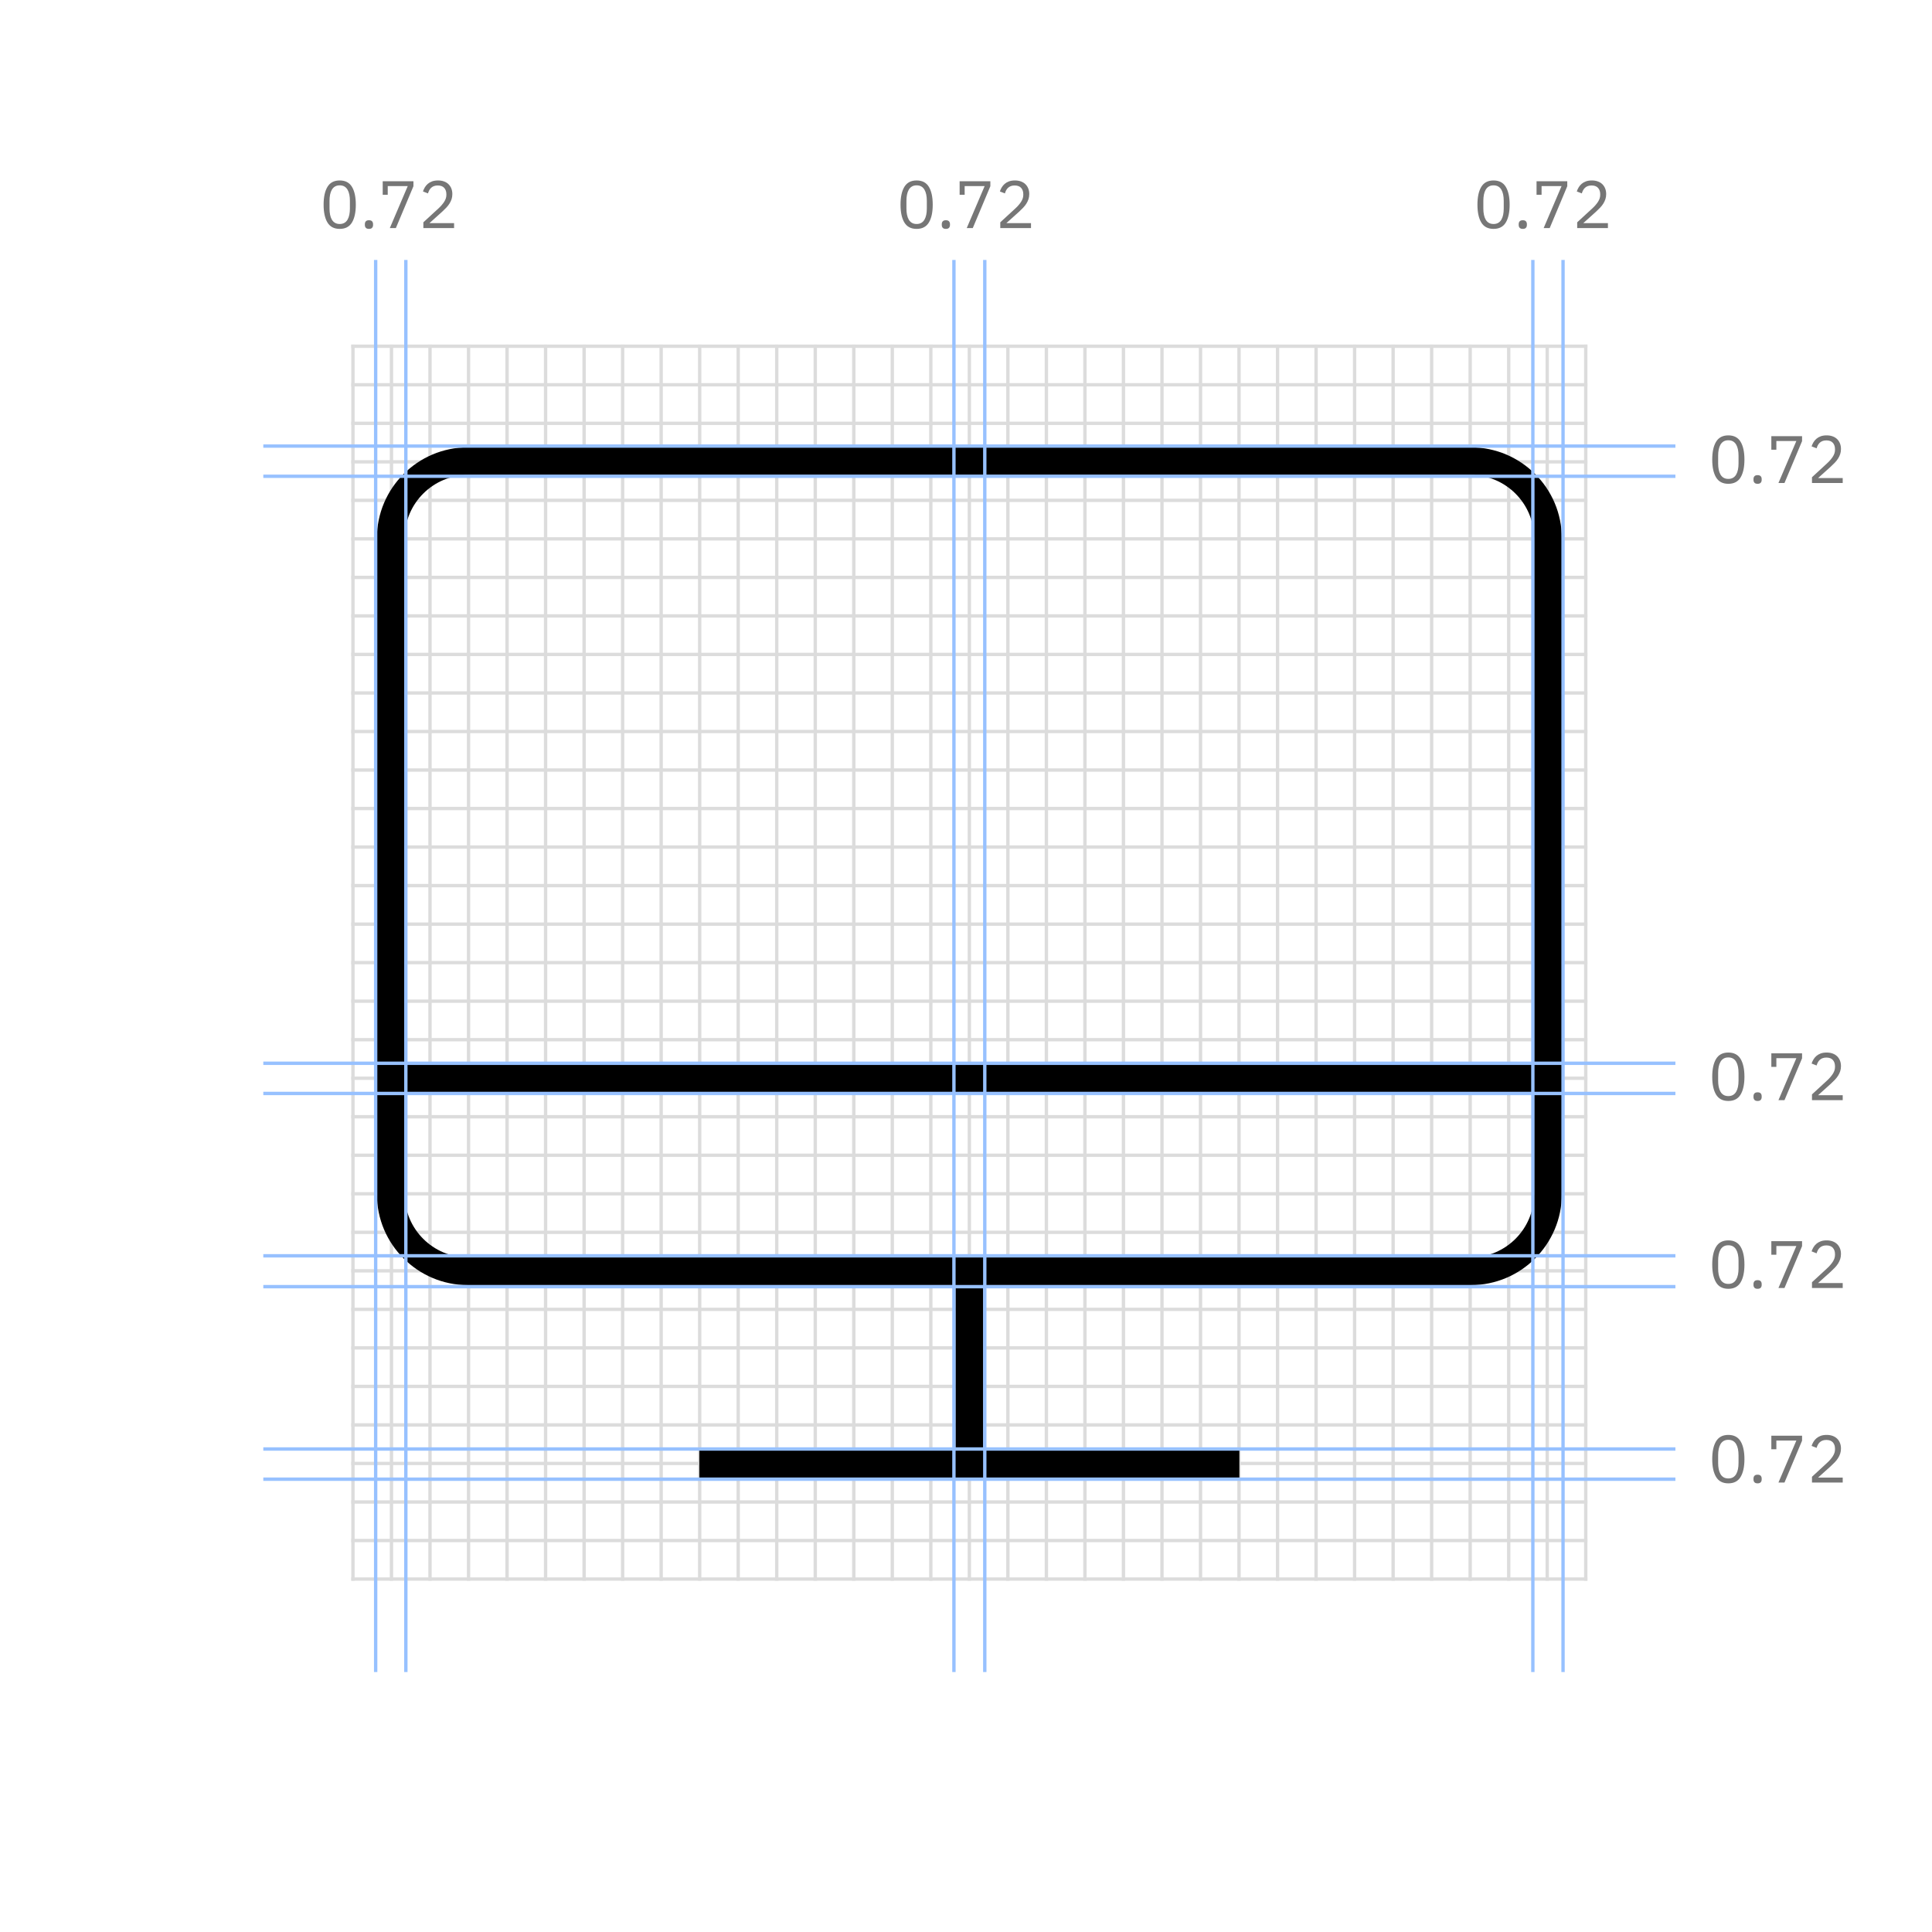 <?xml version="1.0" encoding="UTF-8"?>
<svg width="288px" height="288px" viewBox="0 0 288 288" version="1.1" xmlns="http://www.w3.org/2000/svg" xmlns:xlink="http://www.w3.org/1999/xlink">
    <!-- Generator: Sketch 52.5 (67469) - http://www.bohemiancoding.com/sketch -->
    <title>Artboard Copy 40</title>
    <desc>Created with Sketch.</desc>
    <g id="Artboard-Copy-40" stroke="none" stroke-width="1" fill="none" fill-rule="evenodd">
        <g id="Group-11-Copy">
            <rect id="Rectangle-3-Copy-42" fill="#FFFFFF" x="0" y="0" width="288" height="288"></rect>
            <g id="Grid-01-Copy-7" transform="translate(52, 51)" stroke="#DCDCDC" stroke-linecap="square" stroke-width="0.5">
                <g id="Vertical-lines" transform="translate(0.205, 0.615)">
                    <path d="M0.41,0 L0.41,183.769" id="Line"></path>
                    <path d="M17.639,0 L17.639,183.769" id="Line"></path>
                    <path d="M6.153,0 L6.153,183.769" id="Line"></path>
                    <path d="M23.381,0 L23.381,183.769" id="Line"></path>
                    <path d="M11.896,0 L11.896,183.769" id="Line"></path>
                    <path d="M29.124,0 L29.124,183.769" id="Line"></path>
                    <path d="M34.867,0 L34.867,183.769" id="Line"></path>
                    <path d="M40.61,0 L40.61,183.769" id="Line"></path>
                    <path d="M46.353,0 L46.353,183.769" id="Line"></path>
                    <path d="M52.095,0 L52.095,183.769" id="Line"></path>
                    <path d="M57.838,0 L57.838,183.769" id="Line"></path>
                    <path d="M63.581,0 L63.581,183.769" id="Line"></path>
                    <path d="M69.324,0 L69.324,183.769" id="Line"></path>
                    <path d="M75.067,0 L75.067,183.769" id="Line"></path>
                    <path d="M80.809,0 L80.809,183.769" id="Line"></path>
                    <path d="M86.552,0 L86.552,183.769" id="Line"></path>
                    <path d="M92.295,0 L92.295,183.769" id="Line"></path>
                    <path d="M98.038,0 L98.038,183.769" id="Line"></path>
                    <path d="M103.78,0 L103.78,183.769" id="Line"></path>
                    <path d="M109.523,0 L109.523,183.769" id="Line"></path>
                    <path d="M115.266,0 L115.266,183.769" id="Line"></path>
                    <path d="M121.009,0 L121.009,183.769" id="Line"></path>
                    <path d="M126.752,0 L126.752,183.769" id="Line"></path>
                    <path d="M132.494,0 L132.494,183.769" id="Line"></path>
                    <path d="M138.237,0 L138.237,183.769" id="Line"></path>
                    <path d="M143.98,0 L143.98,183.769" id="Line"></path>
                    <path d="M149.723,0 L149.723,183.769" id="Line"></path>
                    <path d="M155.466,0 L155.466,183.769" id="Line"></path>
                    <path d="M161.208,0 L161.208,183.769" id="Line"></path>
                    <path d="M166.951,0 L166.951,183.769" id="Line"></path>
                    <path d="M172.694,0 L172.694,183.769" id="Line"></path>
                    <path d="M178.437,0 L178.437,183.769" id="Line"></path>
                    <path d="M184.18,0 L184.18,183.769" id="Line"></path>
                </g>
                <g id="Horizontal" transform="translate(92.385, 92.705) rotate(90) translate(-92.385, -92.705) translate(-0.115, 0.705)">
                    <path d="M0.41,0 L0.41,183.769" id="Line"></path>
                    <path d="M17.639,0 L17.639,183.769" id="Line"></path>
                    <path d="M6.153,0 L6.153,183.769" id="Line"></path>
                    <path d="M23.381,0 L23.381,183.769" id="Line"></path>
                    <path d="M11.896,0 L11.896,183.769" id="Line"></path>
                    <path d="M29.124,0 L29.124,183.769" id="Line"></path>
                    <path d="M34.867,0 L34.867,183.769" id="Line"></path>
                    <path d="M40.61,0 L40.61,183.769" id="Line"></path>
                    <path d="M46.353,0 L46.353,183.769" id="Line"></path>
                    <path d="M52.095,0 L52.095,183.769" id="Line"></path>
                    <path d="M57.838,0 L57.838,183.769" id="Line"></path>
                    <path d="M63.581,0 L63.581,183.769" id="Line"></path>
                    <path d="M69.324,0 L69.324,183.769" id="Line"></path>
                    <path d="M75.067,0 L75.067,183.769" id="Line"></path>
                    <path d="M80.809,0 L80.809,183.769" id="Line"></path>
                    <path d="M86.552,0 L86.552,183.769" id="Line"></path>
                    <path d="M92.295,0 L92.295,183.769" id="Line"></path>
                    <path d="M98.038,0 L98.038,183.769" id="Line"></path>
                    <path d="M103.78,0 L103.78,183.769" id="Line"></path>
                    <path d="M109.523,0 L109.523,183.769" id="Line"></path>
                    <path d="M115.266,0 L115.266,183.769" id="Line"></path>
                    <path d="M121.009,0 L121.009,183.769" id="Line"></path>
                    <path d="M126.752,0 L126.752,183.769" id="Line"></path>
                    <path d="M132.494,0 L132.494,183.769" id="Line"></path>
                    <path d="M138.237,0 L138.237,183.769" id="Line"></path>
                    <path d="M143.98,0 L143.98,183.769" id="Line"></path>
                    <path d="M149.723,0 L149.723,183.769" id="Line"></path>
                    <path d="M155.466,0 L155.466,183.769" id="Line"></path>
                    <path d="M161.208,0 L161.208,183.769" id="Line"></path>
                    <path d="M166.951,0 L166.951,183.769" id="Line"></path>
                    <path d="M172.694,0 L172.694,183.769" id="Line"></path>
                    <path d="M178.437,0 L178.437,183.769" id="Line"></path>
                    <path d="M184.18,0 L184.18,183.769" id="Line"></path>
                </g>
            </g>
            <path d="M50.64,34.12 C49.807,34.12 49.198,33.803 48.815,33.17 C48.432,32.537 48.24,31.65 48.24,30.51 C48.24,29.37 48.432,28.483 48.815,27.85 C49.198,27.217 49.807,26.9 50.64,26.9 C51.473,26.9 52.082,27.217 52.465,27.85 C52.848,28.483 53.04,29.37 53.04,30.51 C53.04,31.65 52.848,32.537 52.465,33.17 C52.082,33.803 51.473,34.12 50.64,34.12 Z M50.64,33.39 C50.913,33.39 51.147,33.333 51.34,33.22 C51.533,33.107 51.69,32.947 51.81,32.74 C51.93,32.533 52.018,32.29 52.075,32.01 C52.132,31.73 52.16,31.42 52.16,31.08 L52.16,29.94 C52.16,29.6 52.132,29.29 52.075,29.01 C52.018,28.73 51.93,28.487 51.81,28.28 C51.69,28.073 51.533,27.913 51.34,27.8 C51.147,27.687 50.913,27.63 50.64,27.63 C50.367,27.63 50.133,27.687 49.94,27.8 C49.747,27.913 49.59,28.073 49.47,28.28 C49.35,28.487 49.262,28.73 49.205,29.01 C49.148,29.29 49.12,29.6 49.12,29.94 L49.12,31.08 C49.12,31.42 49.148,31.73 49.205,32.01 C49.262,32.29 49.35,32.533 49.47,32.74 C49.59,32.947 49.747,33.107 49.94,33.22 C50.133,33.333 50.367,33.39 50.64,33.39 Z M55,34.12 C54.787,34.12 54.632,34.067 54.535,33.96 C54.438,33.853 54.39,33.713 54.39,33.54 L54.39,33.41 C54.39,33.237 54.438,33.097 54.535,32.99 C54.632,32.883 54.787,32.83 55,32.83 C55.213,32.83 55.368,32.883 55.465,32.99 C55.562,33.097 55.61,33.237 55.61,33.41 L55.61,33.54 C55.61,33.713 55.562,33.853 55.465,33.96 C55.368,34.067 55.213,34.12 55,34.12 Z M58.11,34 L60.78,27.74 L57.8,27.74 L57.8,29.04 L57.05,29.04 L57.05,27.02 L61.63,27.02 L61.63,27.76 L59.01,34 L58.11,34 Z M67.69,34 L63.11,34 L63.11,33.14 L65.39,31.04 C65.717,30.74 65.99,30.422 66.21,30.085 C66.43,29.748 66.54,29.41 66.54,29.07 L66.54,28.95 C66.54,28.563 66.433,28.25 66.22,28.01 C66.007,27.77 65.683,27.65 65.25,27.65 C65.037,27.65 64.85,27.68 64.69,27.74 C64.53,27.8 64.392,27.883 64.275,27.99 C64.158,28.097 64.062,28.222 63.985,28.365 C63.908,28.508 63.847,28.663 63.8,28.83 L63.05,28.54 C63.117,28.333 63.208,28.132 63.325,27.935 C63.442,27.738 63.588,27.563 63.765,27.41 C63.942,27.257 64.155,27.133 64.405,27.04 C64.655,26.947 64.95,26.9 65.29,26.9 C65.63,26.9 65.933,26.95 66.2,27.05 C66.467,27.15 66.69,27.29 66.87,27.47 C67.05,27.65 67.188,27.863 67.285,28.11 C67.382,28.357 67.43,28.63 67.43,28.93 C67.43,29.203 67.392,29.457 67.315,29.69 C67.238,29.923 67.133,30.145 67,30.355 C66.867,30.565 66.705,30.77 66.515,30.97 C66.325,31.17 66.12,31.37 65.9,31.57 L64.02,33.26 L67.69,33.26 L67.69,34 Z" id="0.72" fill="#767676"></path>
            <path d="M136.64,34.12 C135.807,34.12 135.198,33.803 134.815,33.17 C134.432,32.537 134.24,31.65 134.24,30.51 C134.24,29.37 134.432,28.483 134.815,27.85 C135.198,27.217 135.807,26.9 136.64,26.9 C137.473,26.9 138.082,27.217 138.465,27.85 C138.848,28.483 139.04,29.37 139.04,30.51 C139.04,31.65 138.848,32.537 138.465,33.17 C138.082,33.803 137.473,34.12 136.64,34.12 Z M136.64,33.39 C136.913,33.39 137.147,33.333 137.34,33.22 C137.533,33.107 137.69,32.947 137.81,32.74 C137.93,32.533 138.018,32.29 138.075,32.01 C138.132,31.73 138.16,31.42 138.16,31.08 L138.16,29.94 C138.16,29.6 138.132,29.29 138.075,29.01 C138.018,28.73 137.93,28.487 137.81,28.28 C137.69,28.073 137.533,27.913 137.34,27.8 C137.147,27.687 136.913,27.63 136.64,27.63 C136.367,27.63 136.133,27.687 135.94,27.8 C135.747,27.913 135.59,28.073 135.47,28.28 C135.35,28.487 135.262,28.73 135.205,29.01 C135.148,29.29 135.12,29.6 135.12,29.94 L135.12,31.08 C135.12,31.42 135.148,31.73 135.205,32.01 C135.262,32.29 135.35,32.533 135.47,32.74 C135.59,32.947 135.747,33.107 135.94,33.22 C136.133,33.333 136.367,33.39 136.64,33.39 Z M141,34.12 C140.787,34.12 140.632,34.067 140.535,33.96 C140.438,33.853 140.39,33.713 140.39,33.54 L140.39,33.41 C140.39,33.237 140.438,33.097 140.535,32.99 C140.632,32.883 140.787,32.83 141,32.83 C141.213,32.83 141.368,32.883 141.465,32.99 C141.562,33.097 141.61,33.237 141.61,33.41 L141.61,33.54 C141.61,33.713 141.562,33.853 141.465,33.96 C141.368,34.067 141.213,34.12 141,34.12 Z M144.11,34 L146.78,27.74 L143.8,27.74 L143.8,29.04 L143.05,29.04 L143.05,27.02 L147.63,27.02 L147.63,27.76 L145.01,34 L144.11,34 Z M153.69,34 L149.11,34 L149.11,33.14 L151.39,31.04 C151.717,30.74 151.99,30.422 152.21,30.085 C152.43,29.748 152.54,29.41 152.54,29.07 L152.54,28.95 C152.54,28.563 152.433,28.25 152.22,28.01 C152.007,27.77 151.683,27.65 151.25,27.65 C151.037,27.65 150.85,27.68 150.69,27.74 C150.53,27.8 150.392,27.883 150.275,27.99 C150.158,28.097 150.062,28.222 149.985,28.365 C149.908,28.508 149.847,28.663 149.8,28.83 L149.05,28.54 C149.117,28.333 149.208,28.132 149.325,27.935 C149.442,27.738 149.588,27.563 149.765,27.41 C149.942,27.257 150.155,27.133 150.405,27.04 C150.655,26.947 150.95,26.9 151.29,26.9 C151.63,26.9 151.933,26.95 152.2,27.05 C152.467,27.15 152.69,27.29 152.87,27.47 C153.05,27.65 153.188,27.863 153.285,28.11 C153.382,28.357 153.43,28.63 153.43,28.93 C153.43,29.203 153.392,29.457 153.315,29.69 C153.238,29.923 153.133,30.145 153,30.355 C152.867,30.565 152.705,30.77 152.515,30.97 C152.325,31.17 152.12,31.37 151.9,31.57 L150.02,33.26 L153.69,33.26 L153.69,34 Z" id="0.72-copy" fill="#767676"></path>
            <path d="M222.64,34.12 C221.807,34.12 221.198,33.803 220.815,33.17 C220.432,32.537 220.24,31.65 220.24,30.51 C220.24,29.37 220.432,28.483 220.815,27.85 C221.198,27.217 221.807,26.9 222.64,26.9 C223.473,26.9 224.082,27.217 224.465,27.85 C224.848,28.483 225.04,29.37 225.04,30.51 C225.04,31.65 224.848,32.537 224.465,33.17 C224.082,33.803 223.473,34.12 222.64,34.12 Z M222.64,33.39 C222.913,33.39 223.147,33.333 223.34,33.22 C223.533,33.107 223.69,32.947 223.81,32.74 C223.93,32.533 224.018,32.29 224.075,32.01 C224.132,31.73 224.16,31.42 224.16,31.08 L224.16,29.94 C224.16,29.6 224.132,29.29 224.075,29.01 C224.018,28.73 223.93,28.487 223.81,28.28 C223.69,28.073 223.533,27.913 223.34,27.8 C223.147,27.687 222.913,27.63 222.64,27.63 C222.367,27.63 222.133,27.687 221.94,27.8 C221.747,27.913 221.59,28.073 221.47,28.28 C221.35,28.487 221.262,28.73 221.205,29.01 C221.148,29.29 221.12,29.6 221.12,29.94 L221.12,31.08 C221.12,31.42 221.148,31.73 221.205,32.01 C221.262,32.29 221.35,32.533 221.47,32.74 C221.59,32.947 221.747,33.107 221.94,33.22 C222.133,33.333 222.367,33.39 222.64,33.39 Z M227,34.12 C226.787,34.12 226.632,34.067 226.535,33.96 C226.438,33.853 226.39,33.713 226.39,33.54 L226.39,33.41 C226.39,33.237 226.438,33.097 226.535,32.99 C226.632,32.883 226.787,32.83 227,32.83 C227.213,32.83 227.368,32.883 227.465,32.99 C227.562,33.097 227.61,33.237 227.61,33.41 L227.61,33.54 C227.61,33.713 227.562,33.853 227.465,33.96 C227.368,34.067 227.213,34.12 227,34.12 Z M230.11,34 L232.78,27.74 L229.8,27.74 L229.8,29.04 L229.05,29.04 L229.05,27.02 L233.63,27.02 L233.63,27.76 L231.01,34 L230.11,34 Z M239.69,34 L235.11,34 L235.11,33.14 L237.39,31.04 C237.717,30.74 237.99,30.422 238.21,30.085 C238.43,29.748 238.54,29.41 238.54,29.07 L238.54,28.95 C238.54,28.563 238.433,28.25 238.22,28.01 C238.007,27.77 237.683,27.65 237.25,27.65 C237.037,27.65 236.85,27.68 236.69,27.74 C236.53,27.8 236.392,27.883 236.275,27.99 C236.158,28.097 236.062,28.222 235.985,28.365 C235.908,28.508 235.847,28.663 235.8,28.83 L235.05,28.54 C235.117,28.333 235.208,28.132 235.325,27.935 C235.442,27.738 235.588,27.563 235.765,27.41 C235.942,27.257 236.155,27.133 236.405,27.04 C236.655,26.947 236.95,26.9 237.29,26.9 C237.63,26.9 237.933,26.95 238.2,27.05 C238.467,27.15 238.69,27.29 238.87,27.47 C239.05,27.65 239.188,27.863 239.285,28.11 C239.382,28.357 239.43,28.63 239.43,28.93 C239.43,29.203 239.392,29.457 239.315,29.69 C239.238,29.923 239.133,30.145 239,30.355 C238.867,30.565 238.705,30.77 238.515,30.97 C238.325,31.17 238.12,31.37 237.9,31.57 L236.02,33.26 L239.69,33.26 L239.69,34 Z" id="0.72-copy-2" fill="#767676"></path>
            <path d="M257.64,72.12 C256.807,72.12 256.198,71.803 255.815,71.17 C255.432,70.537 255.24,69.65 255.24,68.51 C255.24,67.37 255.432,66.483 255.815,65.85 C256.198,65.217 256.807,64.9 257.64,64.9 C258.473,64.9 259.082,65.217 259.465,65.85 C259.848,66.483 260.04,67.37 260.04,68.51 C260.04,69.65 259.848,70.537 259.465,71.17 C259.082,71.803 258.473,72.12 257.64,72.12 Z M257.64,71.39 C257.913,71.39 258.147,71.333 258.34,71.22 C258.533,71.107 258.69,70.947 258.81,70.74 C258.93,70.533 259.018,70.29 259.075,70.01 C259.132,69.73 259.16,69.42 259.16,69.08 L259.16,67.94 C259.16,67.6 259.132,67.29 259.075,67.01 C259.018,66.73 258.93,66.487 258.81,66.28 C258.69,66.073 258.533,65.913 258.34,65.8 C258.147,65.687 257.913,65.63 257.64,65.63 C257.367,65.63 257.133,65.687 256.94,65.8 C256.747,65.913 256.59,66.073 256.47,66.28 C256.35,66.487 256.262,66.73 256.205,67.01 C256.148,67.29 256.12,67.6 256.12,67.94 L256.12,69.08 C256.12,69.42 256.148,69.73 256.205,70.01 C256.262,70.29 256.35,70.533 256.47,70.74 C256.59,70.947 256.747,71.107 256.94,71.22 C257.133,71.333 257.367,71.39 257.64,71.39 Z M262,72.12 C261.787,72.12 261.632,72.067 261.535,71.96 C261.438,71.853 261.39,71.713 261.39,71.54 L261.39,71.41 C261.39,71.237 261.438,71.097 261.535,70.99 C261.632,70.883 261.787,70.83 262,70.83 C262.213,70.83 262.368,70.883 262.465,70.99 C262.562,71.097 262.61,71.237 262.61,71.41 L262.61,71.54 C262.61,71.713 262.562,71.853 262.465,71.96 C262.368,72.067 262.213,72.12 262,72.12 Z M265.11,72 L267.78,65.74 L264.8,65.74 L264.8,67.04 L264.05,67.04 L264.05,65.02 L268.63,65.02 L268.63,65.76 L266.01,72 L265.11,72 Z M274.69,72 L270.11,72 L270.11,71.14 L272.39,69.04 C272.717,68.74 272.99,68.422 273.21,68.085 C273.43,67.748 273.54,67.41 273.54,67.07 L273.54,66.95 C273.54,66.563 273.433,66.25 273.22,66.01 C273.007,65.77 272.683,65.65 272.25,65.65 C272.037,65.65 271.85,65.68 271.69,65.74 C271.53,65.8 271.392,65.883 271.275,65.99 C271.158,66.097 271.062,66.222 270.985,66.365 C270.908,66.508 270.847,66.663 270.8,66.83 L270.05,66.54 C270.117,66.333 270.208,66.132 270.325,65.935 C270.442,65.738 270.588,65.563 270.765,65.41 C270.942,65.257 271.155,65.133 271.405,65.04 C271.655,64.947 271.95,64.9 272.29,64.9 C272.63,64.9 272.933,64.95 273.2,65.05 C273.467,65.15 273.69,65.29 273.87,65.47 C274.05,65.65 274.188,65.863 274.285,66.11 C274.382,66.357 274.43,66.63 274.43,66.93 C274.43,67.203 274.392,67.457 274.315,67.69 C274.238,67.923 274.133,68.145 274,68.355 C273.867,68.565 273.705,68.77 273.515,68.97 C273.325,69.17 273.12,69.37 272.9,69.57 L271.02,71.26 L274.69,71.26 L274.69,72 Z" id="0.72-copy-3" fill="#767676"></path>
            <path d="M257.64,164.12 C256.807,164.12 256.198,163.803 255.815,163.17 C255.432,162.537 255.24,161.65 255.24,160.51 C255.24,159.37 255.432,158.483 255.815,157.85 C256.198,157.217 256.807,156.9 257.64,156.9 C258.473,156.9 259.082,157.217 259.465,157.85 C259.848,158.483 260.04,159.37 260.04,160.51 C260.04,161.65 259.848,162.537 259.465,163.17 C259.082,163.803 258.473,164.12 257.64,164.12 Z M257.64,163.39 C257.913,163.39 258.147,163.333 258.34,163.22 C258.533,163.107 258.69,162.947 258.81,162.74 C258.93,162.533 259.018,162.29 259.075,162.01 C259.132,161.73 259.16,161.42 259.16,161.08 L259.16,159.94 C259.16,159.6 259.132,159.29 259.075,159.01 C259.018,158.73 258.93,158.487 258.81,158.28 C258.69,158.073 258.533,157.913 258.34,157.8 C258.147,157.687 257.913,157.63 257.64,157.63 C257.367,157.63 257.133,157.687 256.94,157.8 C256.747,157.913 256.59,158.073 256.47,158.28 C256.35,158.487 256.262,158.73 256.205,159.01 C256.148,159.29 256.12,159.6 256.12,159.94 L256.12,161.08 C256.12,161.42 256.148,161.73 256.205,162.01 C256.262,162.29 256.35,162.533 256.47,162.74 C256.59,162.947 256.747,163.107 256.94,163.22 C257.133,163.333 257.367,163.39 257.64,163.39 Z M262,164.12 C261.787,164.12 261.632,164.067 261.535,163.96 C261.438,163.853 261.39,163.713 261.39,163.54 L261.39,163.41 C261.39,163.237 261.438,163.097 261.535,162.99 C261.632,162.883 261.787,162.83 262,162.83 C262.213,162.83 262.368,162.883 262.465,162.99 C262.562,163.097 262.61,163.237 262.61,163.41 L262.61,163.54 C262.61,163.713 262.562,163.853 262.465,163.96 C262.368,164.067 262.213,164.12 262,164.12 Z M265.11,164 L267.78,157.74 L264.8,157.74 L264.8,159.04 L264.05,159.04 L264.05,157.02 L268.63,157.02 L268.63,157.76 L266.01,164 L265.11,164 Z M274.69,164 L270.11,164 L270.11,163.14 L272.39,161.04 C272.717,160.74 272.99,160.422 273.21,160.085 C273.43,159.748 273.54,159.41 273.54,159.07 L273.54,158.95 C273.54,158.563 273.433,158.25 273.22,158.01 C273.007,157.77 272.683,157.65 272.25,157.65 C272.037,157.65 271.85,157.68 271.69,157.74 C271.53,157.8 271.392,157.883 271.275,157.99 C271.158,158.097 271.062,158.222 270.985,158.365 C270.908,158.508 270.847,158.663 270.8,158.83 L270.05,158.54 C270.117,158.333 270.208,158.132 270.325,157.935 C270.442,157.738 270.588,157.563 270.765,157.41 C270.942,157.257 271.155,157.133 271.405,157.04 C271.655,156.947 271.95,156.9 272.29,156.9 C272.63,156.9 272.933,156.95 273.2,157.05 C273.467,157.15 273.69,157.29 273.87,157.47 C274.05,157.65 274.188,157.863 274.285,158.11 C274.382,158.357 274.43,158.63 274.43,158.93 C274.43,159.203 274.392,159.457 274.315,159.69 C274.238,159.923 274.133,160.145 274,160.355 C273.867,160.565 273.705,160.77 273.515,160.97 C273.325,161.17 273.12,161.37 272.9,161.57 L271.02,163.26 L274.69,163.26 L274.69,164 Z" id="0.72-copy-4" fill="#767676"></path>
            <path d="M257.64,192.12 C256.807,192.12 256.198,191.803 255.815,191.17 C255.432,190.537 255.24,189.65 255.24,188.51 C255.24,187.37 255.432,186.483 255.815,185.85 C256.198,185.217 256.807,184.9 257.64,184.9 C258.473,184.9 259.082,185.217 259.465,185.85 C259.848,186.483 260.04,187.37 260.04,188.51 C260.04,189.65 259.848,190.537 259.465,191.17 C259.082,191.803 258.473,192.12 257.64,192.12 Z M257.64,191.39 C257.913,191.39 258.147,191.333 258.34,191.22 C258.533,191.107 258.69,190.947 258.81,190.74 C258.93,190.533 259.018,190.29 259.075,190.01 C259.132,189.73 259.16,189.42 259.16,189.08 L259.16,187.94 C259.16,187.6 259.132,187.29 259.075,187.01 C259.018,186.73 258.93,186.487 258.81,186.28 C258.69,186.073 258.533,185.913 258.34,185.8 C258.147,185.687 257.913,185.63 257.64,185.63 C257.367,185.63 257.133,185.687 256.94,185.8 C256.747,185.913 256.59,186.073 256.47,186.28 C256.35,186.487 256.262,186.73 256.205,187.01 C256.148,187.29 256.12,187.6 256.12,187.94 L256.12,189.08 C256.12,189.42 256.148,189.73 256.205,190.01 C256.262,190.29 256.35,190.533 256.47,190.74 C256.59,190.947 256.747,191.107 256.94,191.22 C257.133,191.333 257.367,191.39 257.64,191.39 Z M262,192.12 C261.787,192.12 261.632,192.067 261.535,191.96 C261.438,191.853 261.39,191.713 261.39,191.54 L261.39,191.41 C261.39,191.237 261.438,191.097 261.535,190.99 C261.632,190.883 261.787,190.83 262,190.83 C262.213,190.83 262.368,190.883 262.465,190.99 C262.562,191.097 262.61,191.237 262.61,191.41 L262.61,191.54 C262.61,191.713 262.562,191.853 262.465,191.96 C262.368,192.067 262.213,192.12 262,192.12 Z M265.11,192 L267.78,185.74 L264.8,185.74 L264.8,187.04 L264.05,187.04 L264.05,185.02 L268.63,185.02 L268.63,185.76 L266.01,192 L265.11,192 Z M274.69,192 L270.11,192 L270.11,191.14 L272.39,189.04 C272.717,188.74 272.99,188.422 273.21,188.085 C273.43,187.748 273.54,187.41 273.54,187.07 L273.54,186.95 C273.54,186.563 273.433,186.25 273.22,186.01 C273.007,185.77 272.683,185.65 272.25,185.65 C272.037,185.65 271.85,185.68 271.69,185.74 C271.53,185.8 271.392,185.883 271.275,185.99 C271.158,186.097 271.062,186.222 270.985,186.365 C270.908,186.508 270.847,186.663 270.8,186.83 L270.05,186.54 C270.117,186.333 270.208,186.132 270.325,185.935 C270.442,185.738 270.588,185.563 270.765,185.41 C270.942,185.257 271.155,185.133 271.405,185.04 C271.655,184.947 271.95,184.9 272.29,184.9 C272.63,184.9 272.933,184.95 273.2,185.05 C273.467,185.15 273.69,185.29 273.87,185.47 C274.05,185.65 274.188,185.863 274.285,186.11 C274.382,186.357 274.43,186.63 274.43,186.93 C274.43,187.203 274.392,187.457 274.315,187.69 C274.238,187.923 274.133,188.145 274,188.355 C273.867,188.565 273.705,188.77 273.515,188.97 C273.325,189.17 273.12,189.37 272.9,189.57 L271.02,191.26 L274.69,191.26 L274.69,192 Z" id="0.72-copy-5" fill="#767676"></path>
            <path d="M257.64,221.12 C256.807,221.12 256.198,220.803 255.815,220.17 C255.432,219.537 255.24,218.65 255.24,217.51 C255.24,216.37 255.432,215.483 255.815,214.85 C256.198,214.217 256.807,213.9 257.64,213.9 C258.473,213.9 259.082,214.217 259.465,214.85 C259.848,215.483 260.04,216.37 260.04,217.51 C260.04,218.65 259.848,219.537 259.465,220.17 C259.082,220.803 258.473,221.12 257.64,221.12 Z M257.64,220.39 C257.913,220.39 258.147,220.333 258.34,220.22 C258.533,220.107 258.69,219.947 258.81,219.74 C258.93,219.533 259.018,219.29 259.075,219.01 C259.132,218.73 259.16,218.42 259.16,218.08 L259.16,216.94 C259.16,216.6 259.132,216.29 259.075,216.01 C259.018,215.73 258.93,215.487 258.81,215.28 C258.69,215.073 258.533,214.913 258.34,214.8 C258.147,214.687 257.913,214.63 257.64,214.63 C257.367,214.63 257.133,214.687 256.94,214.8 C256.747,214.913 256.59,215.073 256.47,215.28 C256.35,215.487 256.262,215.73 256.205,216.01 C256.148,216.29 256.12,216.6 256.12,216.94 L256.12,218.08 C256.12,218.42 256.148,218.73 256.205,219.01 C256.262,219.29 256.35,219.533 256.47,219.74 C256.59,219.947 256.747,220.107 256.94,220.22 C257.133,220.333 257.367,220.39 257.64,220.39 Z M262,221.12 C261.787,221.12 261.632,221.067 261.535,220.96 C261.438,220.853 261.39,220.713 261.39,220.54 L261.39,220.41 C261.39,220.237 261.438,220.097 261.535,219.99 C261.632,219.883 261.787,219.83 262,219.83 C262.213,219.83 262.368,219.883 262.465,219.99 C262.562,220.097 262.61,220.237 262.61,220.41 L262.61,220.54 C262.61,220.713 262.562,220.853 262.465,220.96 C262.368,221.067 262.213,221.12 262,221.12 Z M265.11,221 L267.78,214.74 L264.8,214.74 L264.8,216.04 L264.05,216.04 L264.05,214.02 L268.63,214.02 L268.63,214.76 L266.01,221 L265.11,221 Z M274.69,221 L270.11,221 L270.11,220.14 L272.39,218.04 C272.717,217.74 272.99,217.422 273.21,217.085 C273.43,216.748 273.54,216.41 273.54,216.07 L273.54,215.95 C273.54,215.563 273.433,215.25 273.22,215.01 C273.007,214.77 272.683,214.65 272.25,214.65 C272.037,214.65 271.85,214.68 271.69,214.74 C271.53,214.8 271.392,214.883 271.275,214.99 C271.158,215.097 271.062,215.222 270.985,215.365 C270.908,215.508 270.847,215.663 270.8,215.83 L270.05,215.54 C270.117,215.333 270.208,215.132 270.325,214.935 C270.442,214.738 270.588,214.563 270.765,214.41 C270.942,214.257 271.155,214.133 271.405,214.04 C271.655,213.947 271.95,213.9 272.29,213.9 C272.63,213.9 272.933,213.95 273.2,214.05 C273.467,214.15 273.69,214.29 273.87,214.47 C274.05,214.65 274.188,214.863 274.285,215.11 C274.382,215.357 274.43,215.63 274.43,215.93 C274.43,216.203 274.392,216.457 274.315,216.69 C274.238,216.923 274.133,217.145 274,217.355 C273.867,217.565 273.705,217.77 273.515,217.97 C273.325,218.17 273.12,218.37 272.9,218.57 L271.02,220.26 L274.69,220.26 L274.69,221 Z" id="0.72-copy-6" fill="#767676"></path>
            <g id="Group-4-Copy-41" transform="translate(52.5, 51.5)">
                <polygon id="Fill-1" points="0 184 184 184 184 0 0 0"></polygon>
                <path d="M166.75,135.933 L17.25,135.933 C12.052,135.933 7.82,131.701 7.82,126.498 L7.82,111.318 L176.18,111.318 L176.18,126.498 C176.18,131.701 171.948,135.933 166.75,135.933 M17.25,19.318 L166.75,19.318 C171.948,19.318 176.18,23.55 176.18,28.748 L176.18,107.183 L7.82,107.183 L7.82,28.748 C7.82,23.55 12.052,19.318 17.25,19.318 M166.75,15.183 L17.25,15.183 C9.769,15.183 3.68,21.273 3.68,28.748 L3.68,126.498 C3.68,133.978 9.769,140.068 17.25,140.068 L89.93,140.068 L89.93,164.683 L51.75,164.683 L51.75,168.818 L132.25,168.818 L132.25,164.683 L94.07,164.683 L94.07,140.068 L166.75,140.068 C174.231,140.068 180.32,133.978 180.32,126.498 L180.32,28.748 C180.32,21.273 174.231,15.183 166.75,15.183" id="Fill-2" fill="#000000"></path>
            </g>
            <path d="M56,39 L56,249" id="Line-2-Copy-19" stroke="#97C1FF" stroke-width="0.5" stroke-linecap="square"></path>
            <path d="M144.5,-38.5 L144.5,171.5" id="Line-2-Copy-22" stroke="#97C1FF" stroke-width="0.5" stroke-linecap="square" transform="translate(144.5, 66.5) rotate(90) translate(-144.5, -66.5) "></path>
            <path d="M144.5,53.5 L144.5,263.5" id="Line-2-Copy-24" stroke="#97C1FF" stroke-width="0.5" stroke-linecap="square" transform="translate(144.5, 158.5) rotate(90) translate(-144.5, -158.5) "></path>
            <path d="M144.5,82.2 L144.5,292.2" id="Line-2-Copy-26" stroke="#97C1FF" stroke-width="0.5" stroke-linecap="square" transform="translate(144.5, 187.2) rotate(90) translate(-144.5, -187.2) "></path>
            <path d="M144.5,111 L144.5,321" id="Line-2-Copy-28" stroke="#97C1FF" stroke-width="0.5" stroke-linecap="square" transform="translate(144.5, 216) rotate(90) translate(-144.5, -216) "></path>
            <path d="M228.5,39 L228.5,249" id="Line-2-Copy-20" stroke="#97C1FF" stroke-width="0.5" stroke-linecap="square"></path>
            <path d="M142.2,39 L142.2,249" id="Line-2-Copy-30" stroke="#97C1FF" stroke-width="0.5" stroke-linecap="square"></path>
            <path d="M60.5,39 L60.5,249" id="Line-2-Copy-19" stroke="#97C1FF" stroke-width="0.5" stroke-linecap="square"></path>
            <path d="M144.5,-34 L144.5,176" id="Line-2-Copy-23" stroke="#97C1FF" stroke-width="0.5" stroke-linecap="square" transform="translate(144.5, 71) rotate(90) translate(-144.5, -71) "></path>
            <path d="M144.5,58 L144.5,268" id="Line-2-Copy-25" stroke="#97C1FF" stroke-width="0.5" stroke-linecap="square" transform="translate(144.5, 163) rotate(90) translate(-144.5, -163) "></path>
            <path d="M144.5,86.8 L144.5,296.8" id="Line-2-Copy-27" stroke="#97C1FF" stroke-width="0.5" stroke-linecap="square" transform="translate(144.5, 191.8) rotate(90) translate(-144.5, -191.8) "></path>
            <path d="M144.5,115.5 L144.5,325.5" id="Line-2-Copy-29" stroke="#97C1FF" stroke-width="0.5" stroke-linecap="square" transform="translate(144.5, 220.5) rotate(90) translate(-144.5, -220.5) "></path>
            <path d="M233,39 L233,249" id="Line-2-Copy-21" stroke="#97C1FF" stroke-width="0.5" stroke-linecap="square"></path>
            <path d="M146.8,39 L146.8,249" id="Line-2-Copy-31" stroke="#97C1FF" stroke-width="0.5" stroke-linecap="square"></path>
        </g>
    </g>
</svg>